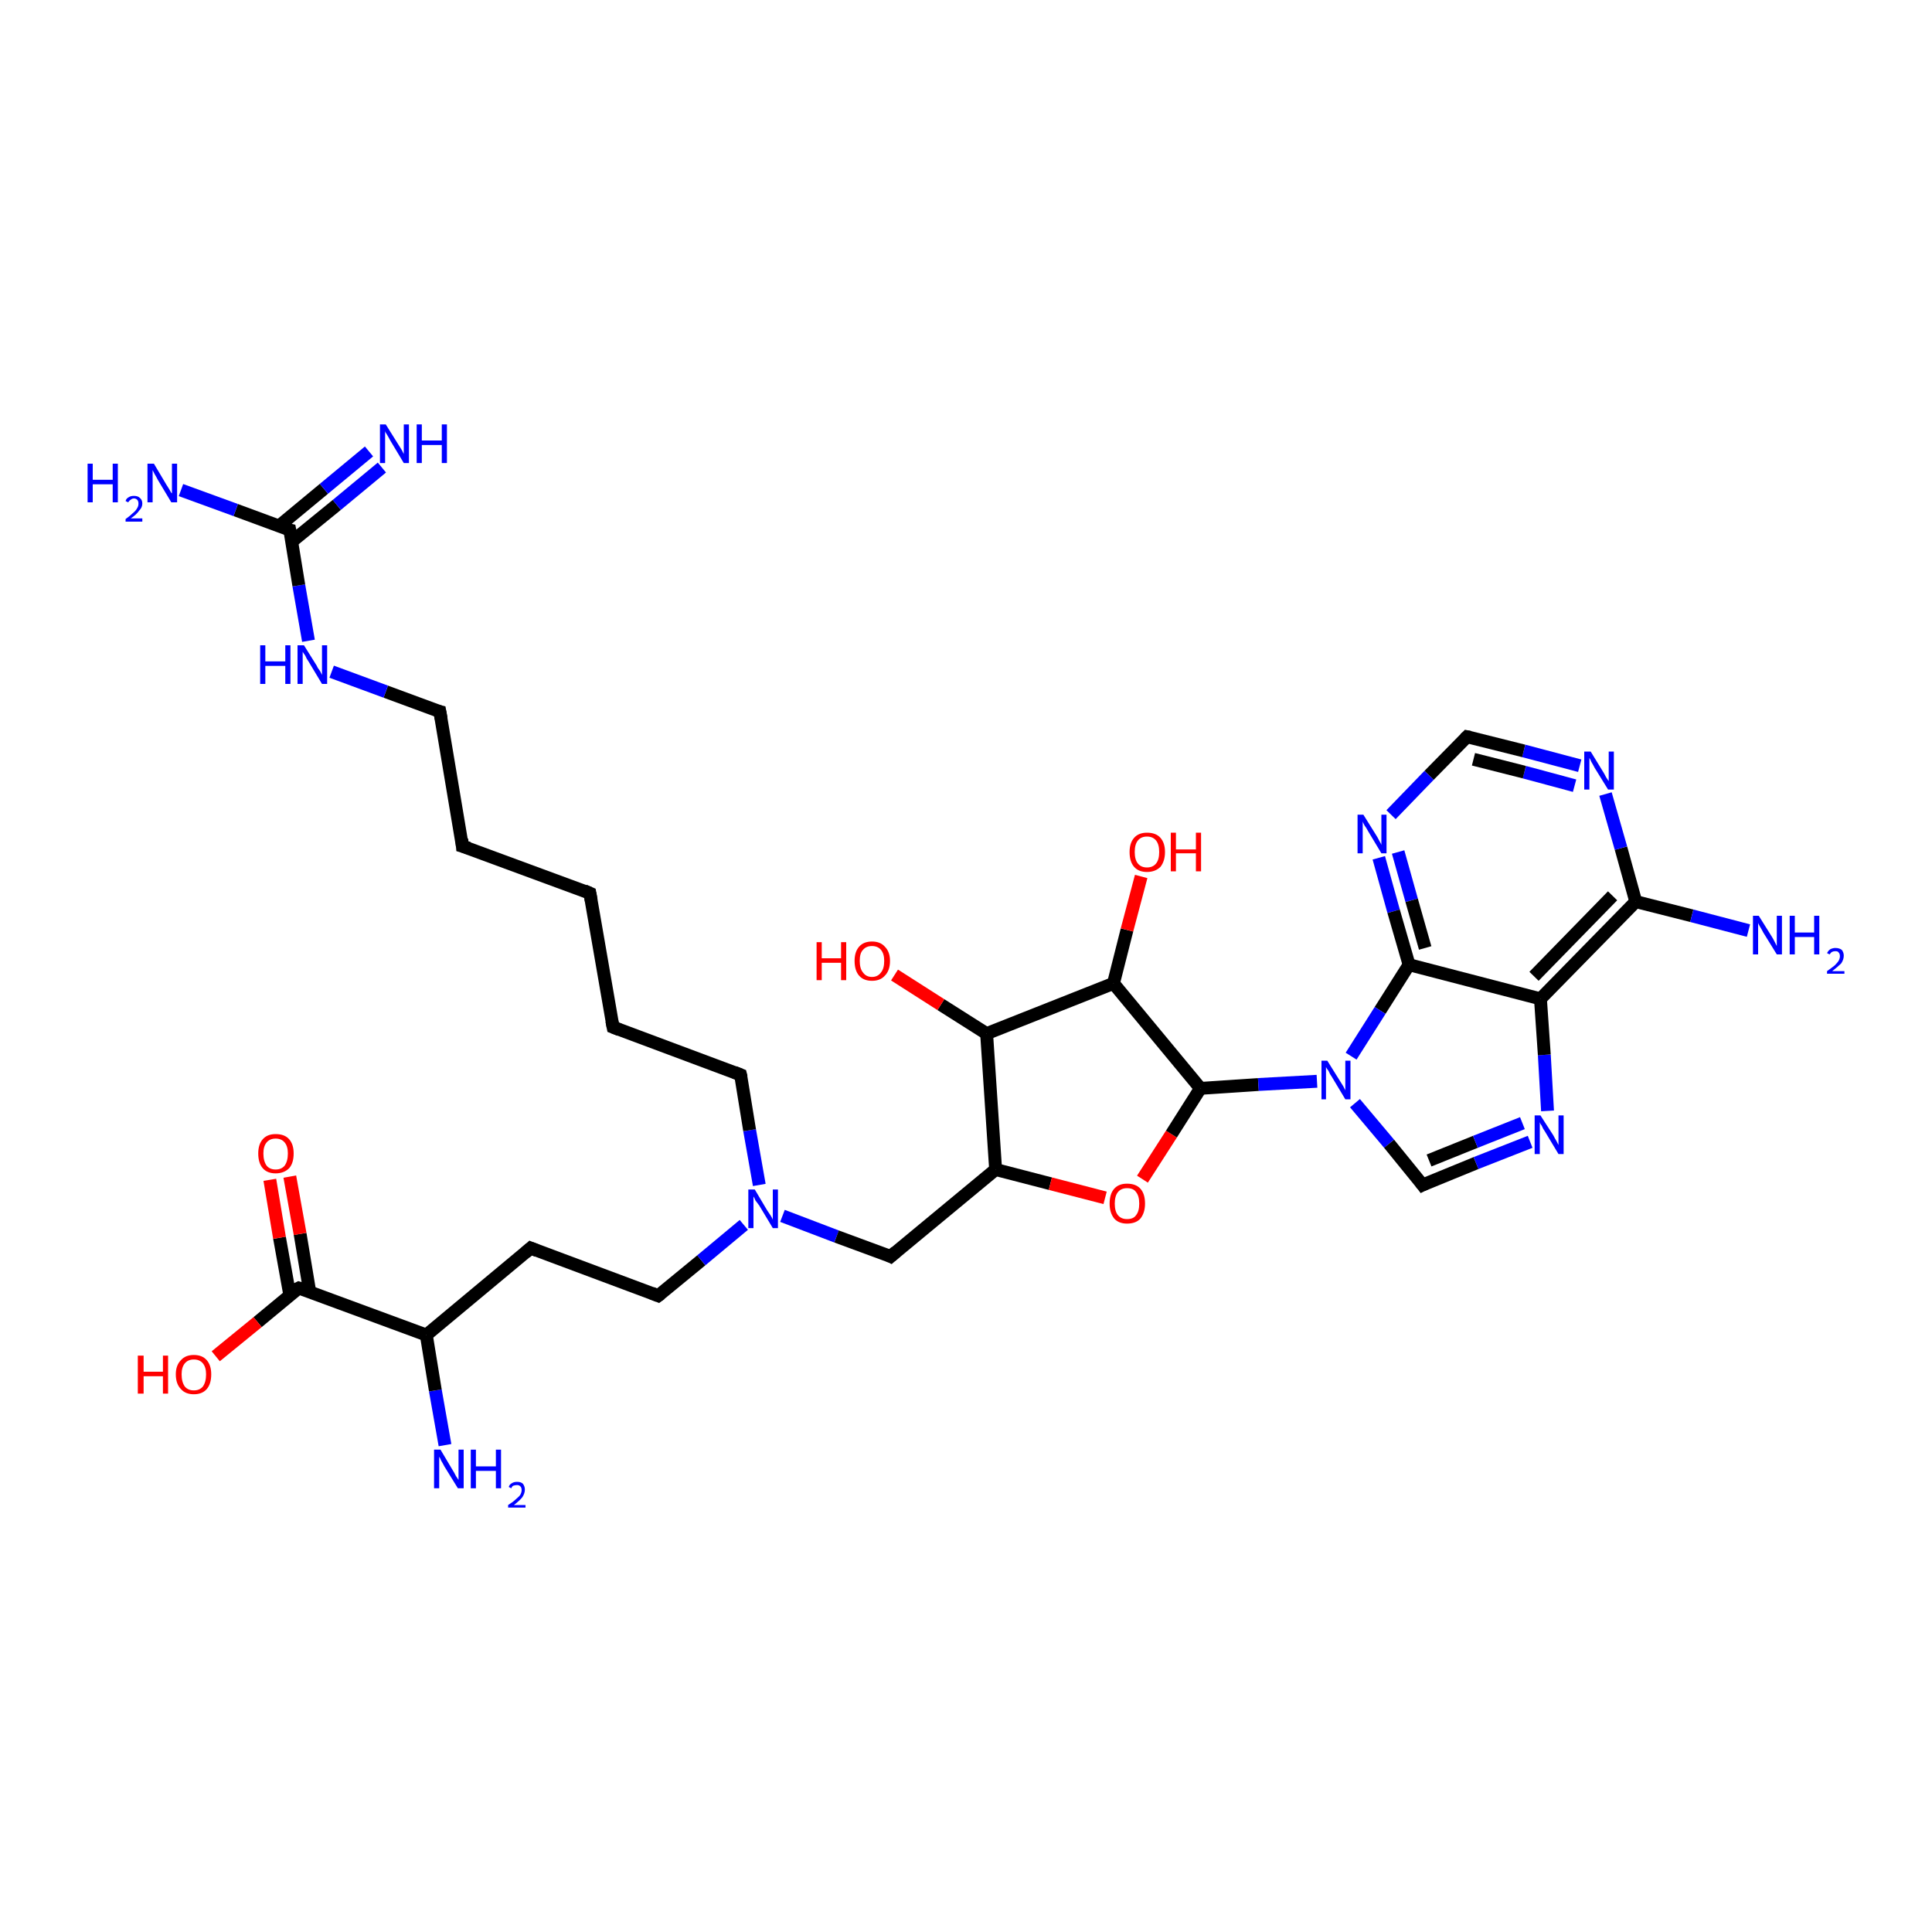 <?xml version='1.0' encoding='iso-8859-1'?>
<svg version='1.1' baseProfile='full'
              xmlns='http://www.w3.org/2000/svg'
                      xmlns:rdkit='http://www.rdkit.org/xml'
                      xmlns:xlink='http://www.w3.org/1999/xlink'
                  xml:space='preserve'
width='300px' height='300px' viewBox='0 0 300 300'>
<!-- END OF HEADER -->
<rect style='opacity:1.0;fill:#FFFFFF;stroke:none' width='300.0' height='300.0' x='0.0' y='0.0'> </rect>
<path class='bond-0 atom-0 atom-1' d='M 69.1,224.4 L 67.6,215.9' style='fill:none;fill-rule:evenodd;stroke:#0000FF;stroke-width:2.0px;stroke-linecap:butt;stroke-linejoin:miter;stroke-opacity:1' />
<path class='bond-0 atom-0 atom-1' d='M 67.6,215.9 L 66.2,207.3' style='fill:none;fill-rule:evenodd;stroke:#000000;stroke-width:2.0px;stroke-linecap:butt;stroke-linejoin:miter;stroke-opacity:1' />
<path class='bond-1 atom-1 atom-2' d='M 66.2,207.3 L 82.4,193.8' style='fill:none;fill-rule:evenodd;stroke:#000000;stroke-width:2.0px;stroke-linecap:butt;stroke-linejoin:miter;stroke-opacity:1' />
<path class='bond-2 atom-2 atom-3' d='M 82.4,193.8 L 102.2,201.2' style='fill:none;fill-rule:evenodd;stroke:#000000;stroke-width:2.0px;stroke-linecap:butt;stroke-linejoin:miter;stroke-opacity:1' />
<path class='bond-3 atom-3 atom-4' d='M 102.2,201.2 L 108.9,195.7' style='fill:none;fill-rule:evenodd;stroke:#000000;stroke-width:2.0px;stroke-linecap:butt;stroke-linejoin:miter;stroke-opacity:1' />
<path class='bond-3 atom-3 atom-4' d='M 108.9,195.7 L 115.5,190.2' style='fill:none;fill-rule:evenodd;stroke:#0000FF;stroke-width:2.0px;stroke-linecap:butt;stroke-linejoin:miter;stroke-opacity:1' />
<path class='bond-4 atom-4 atom-5' d='M 117.9,184.0 L 116.4,175.5' style='fill:none;fill-rule:evenodd;stroke:#0000FF;stroke-width:2.0px;stroke-linecap:butt;stroke-linejoin:miter;stroke-opacity:1' />
<path class='bond-4 atom-4 atom-5' d='M 116.4,175.5 L 115.0,166.9' style='fill:none;fill-rule:evenodd;stroke:#000000;stroke-width:2.0px;stroke-linecap:butt;stroke-linejoin:miter;stroke-opacity:1' />
<path class='bond-5 atom-5 atom-6' d='M 115.0,166.9 L 95.2,159.5' style='fill:none;fill-rule:evenodd;stroke:#000000;stroke-width:2.0px;stroke-linecap:butt;stroke-linejoin:miter;stroke-opacity:1' />
<path class='bond-6 atom-6 atom-7' d='M 95.2,159.5 L 91.6,138.7' style='fill:none;fill-rule:evenodd;stroke:#000000;stroke-width:2.0px;stroke-linecap:butt;stroke-linejoin:miter;stroke-opacity:1' />
<path class='bond-7 atom-7 atom-8' d='M 91.6,138.7 L 71.8,131.4' style='fill:none;fill-rule:evenodd;stroke:#000000;stroke-width:2.0px;stroke-linecap:butt;stroke-linejoin:miter;stroke-opacity:1' />
<path class='bond-8 atom-8 atom-9' d='M 71.8,131.4 L 68.3,110.5' style='fill:none;fill-rule:evenodd;stroke:#000000;stroke-width:2.0px;stroke-linecap:butt;stroke-linejoin:miter;stroke-opacity:1' />
<path class='bond-9 atom-9 atom-10' d='M 68.3,110.5 L 59.9,107.4' style='fill:none;fill-rule:evenodd;stroke:#000000;stroke-width:2.0px;stroke-linecap:butt;stroke-linejoin:miter;stroke-opacity:1' />
<path class='bond-9 atom-9 atom-10' d='M 59.9,107.4 L 51.5,104.3' style='fill:none;fill-rule:evenodd;stroke:#0000FF;stroke-width:2.0px;stroke-linecap:butt;stroke-linejoin:miter;stroke-opacity:1' />
<path class='bond-10 atom-10 atom-11' d='M 47.9,99.5 L 46.4,90.9' style='fill:none;fill-rule:evenodd;stroke:#0000FF;stroke-width:2.0px;stroke-linecap:butt;stroke-linejoin:miter;stroke-opacity:1' />
<path class='bond-10 atom-10 atom-11' d='M 46.4,90.9 L 45.0,82.3' style='fill:none;fill-rule:evenodd;stroke:#000000;stroke-width:2.0px;stroke-linecap:butt;stroke-linejoin:miter;stroke-opacity:1' />
<path class='bond-11 atom-11 atom-12' d='M 45.0,82.3 L 36.6,79.2' style='fill:none;fill-rule:evenodd;stroke:#000000;stroke-width:2.0px;stroke-linecap:butt;stroke-linejoin:miter;stroke-opacity:1' />
<path class='bond-11 atom-11 atom-12' d='M 36.6,79.2 L 28.1,76.1' style='fill:none;fill-rule:evenodd;stroke:#0000FF;stroke-width:2.0px;stroke-linecap:butt;stroke-linejoin:miter;stroke-opacity:1' />
<path class='bond-12 atom-11 atom-13' d='M 45.3,84.1 L 52.3,78.4' style='fill:none;fill-rule:evenodd;stroke:#000000;stroke-width:2.0px;stroke-linecap:butt;stroke-linejoin:miter;stroke-opacity:1' />
<path class='bond-12 atom-11 atom-13' d='M 52.3,78.4 L 59.3,72.6' style='fill:none;fill-rule:evenodd;stroke:#0000FF;stroke-width:2.0px;stroke-linecap:butt;stroke-linejoin:miter;stroke-opacity:1' />
<path class='bond-12 atom-11 atom-13' d='M 43.3,81.7 L 50.3,75.9' style='fill:none;fill-rule:evenodd;stroke:#000000;stroke-width:2.0px;stroke-linecap:butt;stroke-linejoin:miter;stroke-opacity:1' />
<path class='bond-12 atom-11 atom-13' d='M 50.3,75.9 L 57.3,70.1' style='fill:none;fill-rule:evenodd;stroke:#0000FF;stroke-width:2.0px;stroke-linecap:butt;stroke-linejoin:miter;stroke-opacity:1' />
<path class='bond-13 atom-4 atom-14' d='M 121.5,188.8 L 129.9,192.0' style='fill:none;fill-rule:evenodd;stroke:#0000FF;stroke-width:2.0px;stroke-linecap:butt;stroke-linejoin:miter;stroke-opacity:1' />
<path class='bond-13 atom-4 atom-14' d='M 129.9,192.0 L 138.3,195.1' style='fill:none;fill-rule:evenodd;stroke:#000000;stroke-width:2.0px;stroke-linecap:butt;stroke-linejoin:miter;stroke-opacity:1' />
<path class='bond-14 atom-14 atom-15' d='M 138.3,195.1 L 154.6,181.6' style='fill:none;fill-rule:evenodd;stroke:#000000;stroke-width:2.0px;stroke-linecap:butt;stroke-linejoin:miter;stroke-opacity:1' />
<path class='bond-15 atom-15 atom-16' d='M 154.6,181.6 L 163.1,183.8' style='fill:none;fill-rule:evenodd;stroke:#000000;stroke-width:2.0px;stroke-linecap:butt;stroke-linejoin:miter;stroke-opacity:1' />
<path class='bond-15 atom-15 atom-16' d='M 163.1,183.8 L 171.6,186.0' style='fill:none;fill-rule:evenodd;stroke:#FF0000;stroke-width:2.0px;stroke-linecap:butt;stroke-linejoin:miter;stroke-opacity:1' />
<path class='bond-16 atom-16 atom-17' d='M 177.4,183.1 L 181.9,176.1' style='fill:none;fill-rule:evenodd;stroke:#FF0000;stroke-width:2.0px;stroke-linecap:butt;stroke-linejoin:miter;stroke-opacity:1' />
<path class='bond-16 atom-16 atom-17' d='M 181.9,176.1 L 186.4,169.0' style='fill:none;fill-rule:evenodd;stroke:#000000;stroke-width:2.0px;stroke-linecap:butt;stroke-linejoin:miter;stroke-opacity:1' />
<path class='bond-17 atom-17 atom-18' d='M 186.4,169.0 L 172.9,152.7' style='fill:none;fill-rule:evenodd;stroke:#000000;stroke-width:2.0px;stroke-linecap:butt;stroke-linejoin:miter;stroke-opacity:1' />
<path class='bond-18 atom-18 atom-19' d='M 172.9,152.7 L 175.0,144.4' style='fill:none;fill-rule:evenodd;stroke:#000000;stroke-width:2.0px;stroke-linecap:butt;stroke-linejoin:miter;stroke-opacity:1' />
<path class='bond-18 atom-18 atom-19' d='M 175.0,144.4 L 177.2,136.1' style='fill:none;fill-rule:evenodd;stroke:#FF0000;stroke-width:2.0px;stroke-linecap:butt;stroke-linejoin:miter;stroke-opacity:1' />
<path class='bond-19 atom-18 atom-20' d='M 172.9,152.7 L 153.2,160.5' style='fill:none;fill-rule:evenodd;stroke:#000000;stroke-width:2.0px;stroke-linecap:butt;stroke-linejoin:miter;stroke-opacity:1' />
<path class='bond-20 atom-20 atom-21' d='M 153.2,160.5 L 146.1,156.0' style='fill:none;fill-rule:evenodd;stroke:#000000;stroke-width:2.0px;stroke-linecap:butt;stroke-linejoin:miter;stroke-opacity:1' />
<path class='bond-20 atom-20 atom-21' d='M 146.1,156.0 L 138.9,151.4' style='fill:none;fill-rule:evenodd;stroke:#FF0000;stroke-width:2.0px;stroke-linecap:butt;stroke-linejoin:miter;stroke-opacity:1' />
<path class='bond-21 atom-17 atom-22' d='M 186.4,169.0 L 195.4,168.4' style='fill:none;fill-rule:evenodd;stroke:#000000;stroke-width:2.0px;stroke-linecap:butt;stroke-linejoin:miter;stroke-opacity:1' />
<path class='bond-21 atom-17 atom-22' d='M 195.4,168.4 L 204.5,167.9' style='fill:none;fill-rule:evenodd;stroke:#0000FF;stroke-width:2.0px;stroke-linecap:butt;stroke-linejoin:miter;stroke-opacity:1' />
<path class='bond-22 atom-22 atom-23' d='M 210.4,171.3 L 215.7,177.6' style='fill:none;fill-rule:evenodd;stroke:#0000FF;stroke-width:2.0px;stroke-linecap:butt;stroke-linejoin:miter;stroke-opacity:1' />
<path class='bond-22 atom-22 atom-23' d='M 215.7,177.6 L 220.9,184.0' style='fill:none;fill-rule:evenodd;stroke:#000000;stroke-width:2.0px;stroke-linecap:butt;stroke-linejoin:miter;stroke-opacity:1' />
<path class='bond-23 atom-23 atom-24' d='M 220.9,184.0 L 229.2,180.6' style='fill:none;fill-rule:evenodd;stroke:#000000;stroke-width:2.0px;stroke-linecap:butt;stroke-linejoin:miter;stroke-opacity:1' />
<path class='bond-23 atom-23 atom-24' d='M 229.2,180.6 L 237.6,177.3' style='fill:none;fill-rule:evenodd;stroke:#0000FF;stroke-width:2.0px;stroke-linecap:butt;stroke-linejoin:miter;stroke-opacity:1' />
<path class='bond-23 atom-23 atom-24' d='M 221.9,180.2 L 229.1,177.3' style='fill:none;fill-rule:evenodd;stroke:#000000;stroke-width:2.0px;stroke-linecap:butt;stroke-linejoin:miter;stroke-opacity:1' />
<path class='bond-23 atom-23 atom-24' d='M 229.1,177.3 L 236.4,174.4' style='fill:none;fill-rule:evenodd;stroke:#0000FF;stroke-width:2.0px;stroke-linecap:butt;stroke-linejoin:miter;stroke-opacity:1' />
<path class='bond-24 atom-24 atom-25' d='M 240.3,172.5 L 239.8,163.8' style='fill:none;fill-rule:evenodd;stroke:#0000FF;stroke-width:2.0px;stroke-linecap:butt;stroke-linejoin:miter;stroke-opacity:1' />
<path class='bond-24 atom-24 atom-25' d='M 239.8,163.8 L 239.2,155.1' style='fill:none;fill-rule:evenodd;stroke:#000000;stroke-width:2.0px;stroke-linecap:butt;stroke-linejoin:miter;stroke-opacity:1' />
<path class='bond-25 atom-25 atom-26' d='M 239.2,155.1 L 254.0,140.0' style='fill:none;fill-rule:evenodd;stroke:#000000;stroke-width:2.0px;stroke-linecap:butt;stroke-linejoin:miter;stroke-opacity:1' />
<path class='bond-25 atom-25 atom-26' d='M 238.2,151.6 L 250.4,139.1' style='fill:none;fill-rule:evenodd;stroke:#000000;stroke-width:2.0px;stroke-linecap:butt;stroke-linejoin:miter;stroke-opacity:1' />
<path class='bond-26 atom-26 atom-27' d='M 254.0,140.0 L 262.7,142.2' style='fill:none;fill-rule:evenodd;stroke:#000000;stroke-width:2.0px;stroke-linecap:butt;stroke-linejoin:miter;stroke-opacity:1' />
<path class='bond-26 atom-26 atom-27' d='M 262.7,142.2 L 271.5,144.5' style='fill:none;fill-rule:evenodd;stroke:#0000FF;stroke-width:2.0px;stroke-linecap:butt;stroke-linejoin:miter;stroke-opacity:1' />
<path class='bond-27 atom-26 atom-28' d='M 254.0,140.0 L 251.7,131.7' style='fill:none;fill-rule:evenodd;stroke:#000000;stroke-width:2.0px;stroke-linecap:butt;stroke-linejoin:miter;stroke-opacity:1' />
<path class='bond-27 atom-26 atom-28' d='M 251.7,131.7 L 249.3,123.3' style='fill:none;fill-rule:evenodd;stroke:#0000FF;stroke-width:2.0px;stroke-linecap:butt;stroke-linejoin:miter;stroke-opacity:1' />
<path class='bond-28 atom-28 atom-29' d='M 245.3,118.9 L 236.6,116.6' style='fill:none;fill-rule:evenodd;stroke:#0000FF;stroke-width:2.0px;stroke-linecap:butt;stroke-linejoin:miter;stroke-opacity:1' />
<path class='bond-28 atom-28 atom-29' d='M 236.6,116.6 L 227.8,114.4' style='fill:none;fill-rule:evenodd;stroke:#000000;stroke-width:2.0px;stroke-linecap:butt;stroke-linejoin:miter;stroke-opacity:1' />
<path class='bond-28 atom-28 atom-29' d='M 244.5,122.0 L 236.7,119.9' style='fill:none;fill-rule:evenodd;stroke:#0000FF;stroke-width:2.0px;stroke-linecap:butt;stroke-linejoin:miter;stroke-opacity:1' />
<path class='bond-28 atom-28 atom-29' d='M 236.7,119.9 L 228.8,117.9' style='fill:none;fill-rule:evenodd;stroke:#000000;stroke-width:2.0px;stroke-linecap:butt;stroke-linejoin:miter;stroke-opacity:1' />
<path class='bond-29 atom-29 atom-30' d='M 227.8,114.4 L 221.9,120.4' style='fill:none;fill-rule:evenodd;stroke:#000000;stroke-width:2.0px;stroke-linecap:butt;stroke-linejoin:miter;stroke-opacity:1' />
<path class='bond-29 atom-29 atom-30' d='M 221.9,120.4 L 216.0,126.5' style='fill:none;fill-rule:evenodd;stroke:#0000FF;stroke-width:2.0px;stroke-linecap:butt;stroke-linejoin:miter;stroke-opacity:1' />
<path class='bond-30 atom-30 atom-31' d='M 214.1,133.2 L 216.4,141.5' style='fill:none;fill-rule:evenodd;stroke:#0000FF;stroke-width:2.0px;stroke-linecap:butt;stroke-linejoin:miter;stroke-opacity:1' />
<path class='bond-30 atom-30 atom-31' d='M 216.4,141.5 L 218.8,149.8' style='fill:none;fill-rule:evenodd;stroke:#000000;stroke-width:2.0px;stroke-linecap:butt;stroke-linejoin:miter;stroke-opacity:1' />
<path class='bond-30 atom-30 atom-31' d='M 217.1,132.3 L 219.2,139.8' style='fill:none;fill-rule:evenodd;stroke:#0000FF;stroke-width:2.0px;stroke-linecap:butt;stroke-linejoin:miter;stroke-opacity:1' />
<path class='bond-30 atom-30 atom-31' d='M 219.2,139.8 L 221.3,147.2' style='fill:none;fill-rule:evenodd;stroke:#000000;stroke-width:2.0px;stroke-linecap:butt;stroke-linejoin:miter;stroke-opacity:1' />
<path class='bond-31 atom-1 atom-32' d='M 66.2,207.3 L 46.4,200.0' style='fill:none;fill-rule:evenodd;stroke:#000000;stroke-width:2.0px;stroke-linecap:butt;stroke-linejoin:miter;stroke-opacity:1' />
<path class='bond-32 atom-32 atom-33' d='M 46.4,200.0 L 40.0,205.3' style='fill:none;fill-rule:evenodd;stroke:#000000;stroke-width:2.0px;stroke-linecap:butt;stroke-linejoin:miter;stroke-opacity:1' />
<path class='bond-32 atom-32 atom-33' d='M 40.0,205.3 L 33.5,210.6' style='fill:none;fill-rule:evenodd;stroke:#FF0000;stroke-width:2.0px;stroke-linecap:butt;stroke-linejoin:miter;stroke-opacity:1' />
<path class='bond-33 atom-32 atom-34' d='M 48.1,200.6 L 46.6,191.6' style='fill:none;fill-rule:evenodd;stroke:#000000;stroke-width:2.0px;stroke-linecap:butt;stroke-linejoin:miter;stroke-opacity:1' />
<path class='bond-33 atom-32 atom-34' d='M 46.6,191.6 L 45.0,182.7' style='fill:none;fill-rule:evenodd;stroke:#FF0000;stroke-width:2.0px;stroke-linecap:butt;stroke-linejoin:miter;stroke-opacity:1' />
<path class='bond-33 atom-32 atom-34' d='M 45.0,201.1 L 43.4,192.2' style='fill:none;fill-rule:evenodd;stroke:#000000;stroke-width:2.0px;stroke-linecap:butt;stroke-linejoin:miter;stroke-opacity:1' />
<path class='bond-33 atom-32 atom-34' d='M 43.4,192.2 L 41.9,183.2' style='fill:none;fill-rule:evenodd;stroke:#FF0000;stroke-width:2.0px;stroke-linecap:butt;stroke-linejoin:miter;stroke-opacity:1' />
<path class='bond-34 atom-20 atom-15' d='M 153.2,160.5 L 154.6,181.6' style='fill:none;fill-rule:evenodd;stroke:#000000;stroke-width:2.0px;stroke-linecap:butt;stroke-linejoin:miter;stroke-opacity:1' />
<path class='bond-35 atom-31 atom-22' d='M 218.8,149.8 L 214.3,156.9' style='fill:none;fill-rule:evenodd;stroke:#000000;stroke-width:2.0px;stroke-linecap:butt;stroke-linejoin:miter;stroke-opacity:1' />
<path class='bond-35 atom-31 atom-22' d='M 214.3,156.9 L 209.8,164.0' style='fill:none;fill-rule:evenodd;stroke:#0000FF;stroke-width:2.0px;stroke-linecap:butt;stroke-linejoin:miter;stroke-opacity:1' />
<path class='bond-36 atom-31 atom-25' d='M 218.8,149.8 L 239.2,155.1' style='fill:none;fill-rule:evenodd;stroke:#000000;stroke-width:2.0px;stroke-linecap:butt;stroke-linejoin:miter;stroke-opacity:1' />
<path d='M 81.6,194.5 L 82.4,193.8 L 83.4,194.2' style='fill:none;stroke:#000000;stroke-width:2.0px;stroke-linecap:butt;stroke-linejoin:miter;stroke-opacity:1;' />
<path d='M 101.2,200.8 L 102.2,201.2 L 102.6,200.9' style='fill:none;stroke:#000000;stroke-width:2.0px;stroke-linecap:butt;stroke-linejoin:miter;stroke-opacity:1;' />
<path d='M 115.1,167.3 L 115.0,166.9 L 114.0,166.5' style='fill:none;stroke:#000000;stroke-width:2.0px;stroke-linecap:butt;stroke-linejoin:miter;stroke-opacity:1;' />
<path d='M 96.2,159.9 L 95.2,159.5 L 95.0,158.5' style='fill:none;stroke:#000000;stroke-width:2.0px;stroke-linecap:butt;stroke-linejoin:miter;stroke-opacity:1;' />
<path d='M 91.8,139.8 L 91.6,138.7 L 90.7,138.3' style='fill:none;stroke:#000000;stroke-width:2.0px;stroke-linecap:butt;stroke-linejoin:miter;stroke-opacity:1;' />
<path d='M 72.8,131.7 L 71.8,131.4 L 71.7,130.3' style='fill:none;stroke:#000000;stroke-width:2.0px;stroke-linecap:butt;stroke-linejoin:miter;stroke-opacity:1;' />
<path d='M 68.5,111.6 L 68.3,110.5 L 67.9,110.4' style='fill:none;stroke:#000000;stroke-width:2.0px;stroke-linecap:butt;stroke-linejoin:miter;stroke-opacity:1;' />
<path d='M 45.1,82.8 L 45.0,82.3 L 44.6,82.2' style='fill:none;stroke:#000000;stroke-width:2.0px;stroke-linecap:butt;stroke-linejoin:miter;stroke-opacity:1;' />
<path d='M 137.9,194.9 L 138.3,195.1 L 139.1,194.4' style='fill:none;stroke:#000000;stroke-width:2.0px;stroke-linecap:butt;stroke-linejoin:miter;stroke-opacity:1;' />
<path d='M 220.6,183.6 L 220.9,184.0 L 221.3,183.8' style='fill:none;stroke:#000000;stroke-width:2.0px;stroke-linecap:butt;stroke-linejoin:miter;stroke-opacity:1;' />
<path d='M 228.3,114.5 L 227.8,114.4 L 227.5,114.7' style='fill:none;stroke:#000000;stroke-width:2.0px;stroke-linecap:butt;stroke-linejoin:miter;stroke-opacity:1;' />
<path d='M 47.4,200.3 L 46.4,200.0 L 46.0,200.2' style='fill:none;stroke:#000000;stroke-width:2.0px;stroke-linecap:butt;stroke-linejoin:miter;stroke-opacity:1;' />
<path class='atom-0' d='M 68.4 225.1
L 70.3 228.3
Q 70.5 228.6, 70.8 229.2
Q 71.2 229.8, 71.2 229.8
L 71.2 225.1
L 72.0 225.1
L 72.0 231.1
L 71.1 231.1
L 69.0 227.7
Q 68.8 227.3, 68.5 226.8
Q 68.3 226.3, 68.2 226.2
L 68.2 231.1
L 67.4 231.1
L 67.4 225.1
L 68.4 225.1
' fill='#0000FF'/>
<path class='atom-0' d='M 73.1 225.1
L 73.9 225.1
L 73.9 227.7
L 77.0 227.7
L 77.0 225.1
L 77.8 225.1
L 77.8 231.1
L 77.0 231.1
L 77.0 228.4
L 73.9 228.4
L 73.9 231.1
L 73.1 231.1
L 73.1 225.1
' fill='#0000FF'/>
<path class='atom-0' d='M 79.0 230.9
Q 79.1 230.5, 79.5 230.3
Q 79.8 230.1, 80.3 230.1
Q 80.9 230.1, 81.2 230.4
Q 81.5 230.8, 81.5 231.3
Q 81.5 231.9, 81.1 232.5
Q 80.7 233.0, 79.8 233.7
L 81.6 233.7
L 81.6 234.1
L 78.9 234.1
L 78.9 233.7
Q 79.7 233.2, 80.1 232.8
Q 80.6 232.4, 80.8 232.1
Q 81.0 231.7, 81.0 231.4
Q 81.0 231.0, 80.8 230.8
Q 80.6 230.6, 80.3 230.6
Q 80.0 230.6, 79.7 230.7
Q 79.5 230.8, 79.4 231.1
L 79.0 230.9
' fill='#0000FF'/>
<path class='atom-4' d='M 117.2 184.7
L 119.1 187.9
Q 119.3 188.2, 119.7 188.8
Q 120.0 189.3, 120.0 189.4
L 120.0 184.7
L 120.8 184.7
L 120.8 190.7
L 120.0 190.7
L 117.9 187.2
Q 117.6 186.8, 117.3 186.4
Q 117.1 185.9, 117.0 185.8
L 117.0 190.7
L 116.2 190.7
L 116.2 184.7
L 117.2 184.7
' fill='#0000FF'/>
<path class='atom-10' d='M 40.4 100.2
L 41.2 100.2
L 41.2 102.7
L 44.3 102.7
L 44.3 100.2
L 45.1 100.2
L 45.1 106.2
L 44.3 106.2
L 44.3 103.4
L 41.2 103.4
L 41.2 106.2
L 40.4 106.2
L 40.4 100.2
' fill='#0000FF'/>
<path class='atom-10' d='M 47.2 100.2
L 49.2 103.4
Q 49.3 103.7, 49.7 104.2
Q 50.0 104.8, 50.0 104.8
L 50.0 100.2
L 50.8 100.2
L 50.8 106.2
L 50.0 106.2
L 47.9 102.7
Q 47.6 102.3, 47.4 101.8
Q 47.1 101.4, 47.0 101.2
L 47.0 106.2
L 46.2 106.2
L 46.2 100.2
L 47.2 100.2
' fill='#0000FF'/>
<path class='atom-12' d='M 13.6 72.0
L 14.4 72.0
L 14.4 74.5
L 17.5 74.5
L 17.5 72.0
L 18.3 72.0
L 18.3 78.0
L 17.5 78.0
L 17.5 75.2
L 14.4 75.2
L 14.4 78.0
L 13.6 78.0
L 13.6 72.0
' fill='#0000FF'/>
<path class='atom-12' d='M 19.5 77.8
Q 19.6 77.4, 20.0 77.2
Q 20.3 77.0, 20.8 77.0
Q 21.4 77.0, 21.7 77.3
Q 22.1 77.6, 22.1 78.2
Q 22.1 78.8, 21.6 79.3
Q 21.2 79.9, 20.3 80.5
L 22.1 80.5
L 22.1 81.0
L 19.5 81.0
L 19.5 80.6
Q 20.2 80.1, 20.6 79.7
Q 21.1 79.3, 21.3 78.9
Q 21.5 78.6, 21.5 78.2
Q 21.5 77.8, 21.3 77.6
Q 21.1 77.4, 20.8 77.4
Q 20.5 77.4, 20.3 77.6
Q 20.1 77.7, 19.9 78.0
L 19.5 77.8
' fill='#0000FF'/>
<path class='atom-12' d='M 23.9 72.0
L 25.8 75.2
Q 26.0 75.5, 26.3 76.0
Q 26.6 76.6, 26.7 76.6
L 26.7 72.0
L 27.5 72.0
L 27.5 78.0
L 26.6 78.0
L 24.5 74.5
Q 24.3 74.1, 24.0 73.6
Q 23.8 73.2, 23.7 73.0
L 23.7 78.0
L 22.9 78.0
L 22.9 72.0
L 23.9 72.0
' fill='#0000FF'/>
<path class='atom-13' d='M 59.9 65.9
L 61.9 69.1
Q 62.1 69.4, 62.4 69.9
Q 62.7 70.5, 62.7 70.5
L 62.7 65.9
L 63.5 65.9
L 63.5 71.9
L 62.7 71.9
L 60.6 68.4
Q 60.4 68.0, 60.1 67.5
Q 59.8 67.1, 59.8 66.9
L 59.8 71.9
L 59.0 71.9
L 59.0 65.9
L 59.9 65.9
' fill='#0000FF'/>
<path class='atom-13' d='M 64.7 65.9
L 65.5 65.9
L 65.5 68.4
L 68.6 68.4
L 68.6 65.9
L 69.4 65.9
L 69.4 71.9
L 68.6 71.9
L 68.6 69.1
L 65.5 69.1
L 65.5 71.9
L 64.7 71.9
L 64.7 65.9
' fill='#0000FF'/>
<path class='atom-16' d='M 172.3 186.9
Q 172.3 185.4, 173.0 184.6
Q 173.7 183.8, 175.0 183.8
Q 176.4 183.8, 177.1 184.6
Q 177.8 185.4, 177.8 186.9
Q 177.8 188.3, 177.1 189.2
Q 176.4 190.0, 175.0 190.0
Q 173.7 190.0, 173.0 189.2
Q 172.3 188.3, 172.3 186.9
M 175.0 189.3
Q 176.0 189.3, 176.4 188.7
Q 176.9 188.1, 176.9 186.9
Q 176.9 185.7, 176.4 185.1
Q 176.0 184.5, 175.0 184.5
Q 174.1 184.5, 173.6 185.1
Q 173.1 185.7, 173.1 186.9
Q 173.1 188.1, 173.6 188.7
Q 174.1 189.3, 175.0 189.3
' fill='#FF0000'/>
<path class='atom-19' d='M 175.4 132.3
Q 175.4 130.9, 176.1 130.1
Q 176.8 129.3, 178.1 129.3
Q 179.5 129.3, 180.2 130.1
Q 180.9 130.9, 180.9 132.3
Q 180.9 133.7, 180.2 134.6
Q 179.4 135.4, 178.1 135.4
Q 176.8 135.4, 176.1 134.6
Q 175.4 133.8, 175.4 132.3
M 178.1 134.7
Q 179.0 134.7, 179.5 134.1
Q 180.0 133.5, 180.0 132.3
Q 180.0 131.1, 179.5 130.5
Q 179.0 129.9, 178.1 129.9
Q 177.2 129.9, 176.7 130.5
Q 176.2 131.1, 176.2 132.3
Q 176.2 133.5, 176.7 134.1
Q 177.2 134.7, 178.1 134.7
' fill='#FF0000'/>
<path class='atom-19' d='M 181.8 129.3
L 182.6 129.3
L 182.6 131.9
L 185.7 131.9
L 185.7 129.3
L 186.5 129.3
L 186.5 135.3
L 185.7 135.3
L 185.7 132.5
L 182.6 132.5
L 182.6 135.3
L 181.8 135.3
L 181.8 129.3
' fill='#FF0000'/>
<path class='atom-21' d='M 126.8 146.3
L 127.6 146.3
L 127.6 148.8
L 130.6 148.8
L 130.6 146.3
L 131.4 146.3
L 131.4 152.2
L 130.6 152.2
L 130.6 149.5
L 127.6 149.5
L 127.6 152.2
L 126.8 152.2
L 126.8 146.3
' fill='#FF0000'/>
<path class='atom-21' d='M 132.7 149.2
Q 132.7 147.8, 133.4 147.0
Q 134.1 146.2, 135.4 146.2
Q 136.7 146.2, 137.4 147.0
Q 138.2 147.8, 138.2 149.2
Q 138.2 150.7, 137.4 151.5
Q 136.7 152.3, 135.4 152.3
Q 134.1 152.3, 133.4 151.5
Q 132.7 150.7, 132.7 149.2
M 135.4 151.7
Q 136.3 151.7, 136.8 151.0
Q 137.3 150.4, 137.3 149.2
Q 137.3 148.1, 136.8 147.5
Q 136.3 146.9, 135.4 146.9
Q 134.5 146.9, 134.0 147.5
Q 133.5 148.0, 133.5 149.2
Q 133.5 150.4, 134.0 151.0
Q 134.5 151.7, 135.4 151.7
' fill='#FF0000'/>
<path class='atom-22' d='M 206.1 164.7
L 208.1 167.9
Q 208.3 168.2, 208.6 168.7
Q 208.9 169.3, 208.9 169.3
L 208.9 164.7
L 209.7 164.7
L 209.7 170.7
L 208.9 170.7
L 206.8 167.2
Q 206.5 166.8, 206.3 166.3
Q 206.0 165.9, 205.9 165.7
L 205.9 170.7
L 205.2 170.7
L 205.2 164.7
L 206.1 164.7
' fill='#0000FF'/>
<path class='atom-24' d='M 239.2 173.2
L 241.2 176.3
Q 241.4 176.7, 241.7 177.2
Q 242.0 177.8, 242.0 177.8
L 242.0 173.2
L 242.8 173.2
L 242.8 179.2
L 242.0 179.2
L 239.9 175.7
Q 239.6 175.3, 239.4 174.8
Q 239.1 174.4, 239.1 174.2
L 239.1 179.2
L 238.3 179.2
L 238.3 173.2
L 239.2 173.2
' fill='#0000FF'/>
<path class='atom-27' d='M 273.1 142.2
L 275.1 145.4
Q 275.3 145.7, 275.6 146.3
Q 275.9 146.9, 275.9 146.9
L 275.9 142.2
L 276.7 142.2
L 276.7 148.2
L 275.9 148.2
L 273.8 144.8
Q 273.6 144.4, 273.3 143.9
Q 273.0 143.4, 273.0 143.3
L 273.0 148.2
L 272.2 148.2
L 272.2 142.2
L 273.1 142.2
' fill='#0000FF'/>
<path class='atom-27' d='M 277.9 142.2
L 278.7 142.2
L 278.7 144.8
L 281.7 144.8
L 281.7 142.2
L 282.5 142.2
L 282.5 148.2
L 281.7 148.2
L 281.7 145.5
L 278.7 145.5
L 278.7 148.2
L 277.9 148.2
L 277.9 142.2
' fill='#0000FF'/>
<path class='atom-27' d='M 283.7 148.0
Q 283.9 147.6, 284.2 147.4
Q 284.6 147.2, 285.0 147.2
Q 285.6 147.2, 286.0 147.5
Q 286.3 147.9, 286.3 148.4
Q 286.3 149.0, 285.9 149.6
Q 285.4 150.1, 284.5 150.8
L 286.4 150.8
L 286.4 151.2
L 283.7 151.2
L 283.7 150.8
Q 284.4 150.3, 284.9 149.9
Q 285.3 149.5, 285.5 149.2
Q 285.7 148.8, 285.7 148.5
Q 285.7 148.1, 285.5 147.9
Q 285.4 147.7, 285.0 147.7
Q 284.7 147.7, 284.5 147.8
Q 284.3 147.9, 284.1 148.2
L 283.7 148.0
' fill='#0000FF'/>
<path class='atom-28' d='M 247.0 116.7
L 248.9 119.8
Q 249.1 120.1, 249.4 120.7
Q 249.8 121.3, 249.8 121.3
L 249.8 116.7
L 250.6 116.7
L 250.6 122.6
L 249.7 122.6
L 247.6 119.2
Q 247.4 118.8, 247.1 118.3
Q 246.9 117.8, 246.8 117.7
L 246.8 122.6
L 246.0 122.6
L 246.0 116.7
L 247.0 116.7
' fill='#0000FF'/>
<path class='atom-30' d='M 211.7 126.5
L 213.7 129.7
Q 213.9 130.0, 214.2 130.6
Q 214.5 131.1, 214.5 131.2
L 214.5 126.5
L 215.3 126.5
L 215.3 132.5
L 214.5 132.5
L 212.4 129.0
Q 212.2 128.6, 211.9 128.2
Q 211.6 127.7, 211.6 127.5
L 211.6 132.5
L 210.8 132.5
L 210.8 126.5
L 211.7 126.5
' fill='#0000FF'/>
<path class='atom-33' d='M 21.4 210.5
L 22.3 210.5
L 22.3 213.0
L 25.3 213.0
L 25.3 210.5
L 26.1 210.5
L 26.1 216.4
L 25.3 216.4
L 25.3 213.7
L 22.3 213.7
L 22.3 216.4
L 21.4 216.4
L 21.4 210.5
' fill='#FF0000'/>
<path class='atom-33' d='M 27.3 213.4
Q 27.3 212.0, 28.1 211.2
Q 28.8 210.4, 30.1 210.4
Q 31.4 210.4, 32.1 211.2
Q 32.8 212.0, 32.8 213.4
Q 32.8 214.9, 32.1 215.7
Q 31.4 216.5, 30.1 216.5
Q 28.8 216.5, 28.1 215.7
Q 27.3 214.9, 27.3 213.4
M 30.1 215.9
Q 31.0 215.9, 31.5 215.3
Q 32.0 214.6, 32.0 213.4
Q 32.0 212.3, 31.5 211.7
Q 31.0 211.1, 30.1 211.1
Q 29.2 211.1, 28.7 211.7
Q 28.2 212.3, 28.2 213.4
Q 28.2 214.6, 28.7 215.3
Q 29.2 215.9, 30.1 215.9
' fill='#FF0000'/>
<path class='atom-34' d='M 40.1 179.1
Q 40.1 177.7, 40.8 176.9
Q 41.5 176.1, 42.8 176.1
Q 44.2 176.1, 44.9 176.9
Q 45.6 177.7, 45.6 179.1
Q 45.6 180.6, 44.9 181.4
Q 44.1 182.2, 42.8 182.2
Q 41.5 182.2, 40.8 181.4
Q 40.1 180.6, 40.1 179.1
M 42.8 181.6
Q 43.7 181.6, 44.2 181.0
Q 44.7 180.3, 44.7 179.1
Q 44.7 178.0, 44.2 177.4
Q 43.7 176.8, 42.8 176.8
Q 41.9 176.8, 41.4 177.4
Q 40.9 178.0, 40.9 179.1
Q 40.9 180.3, 41.4 181.0
Q 41.9 181.6, 42.8 181.6
' fill='#FF0000'/>
</svg>
